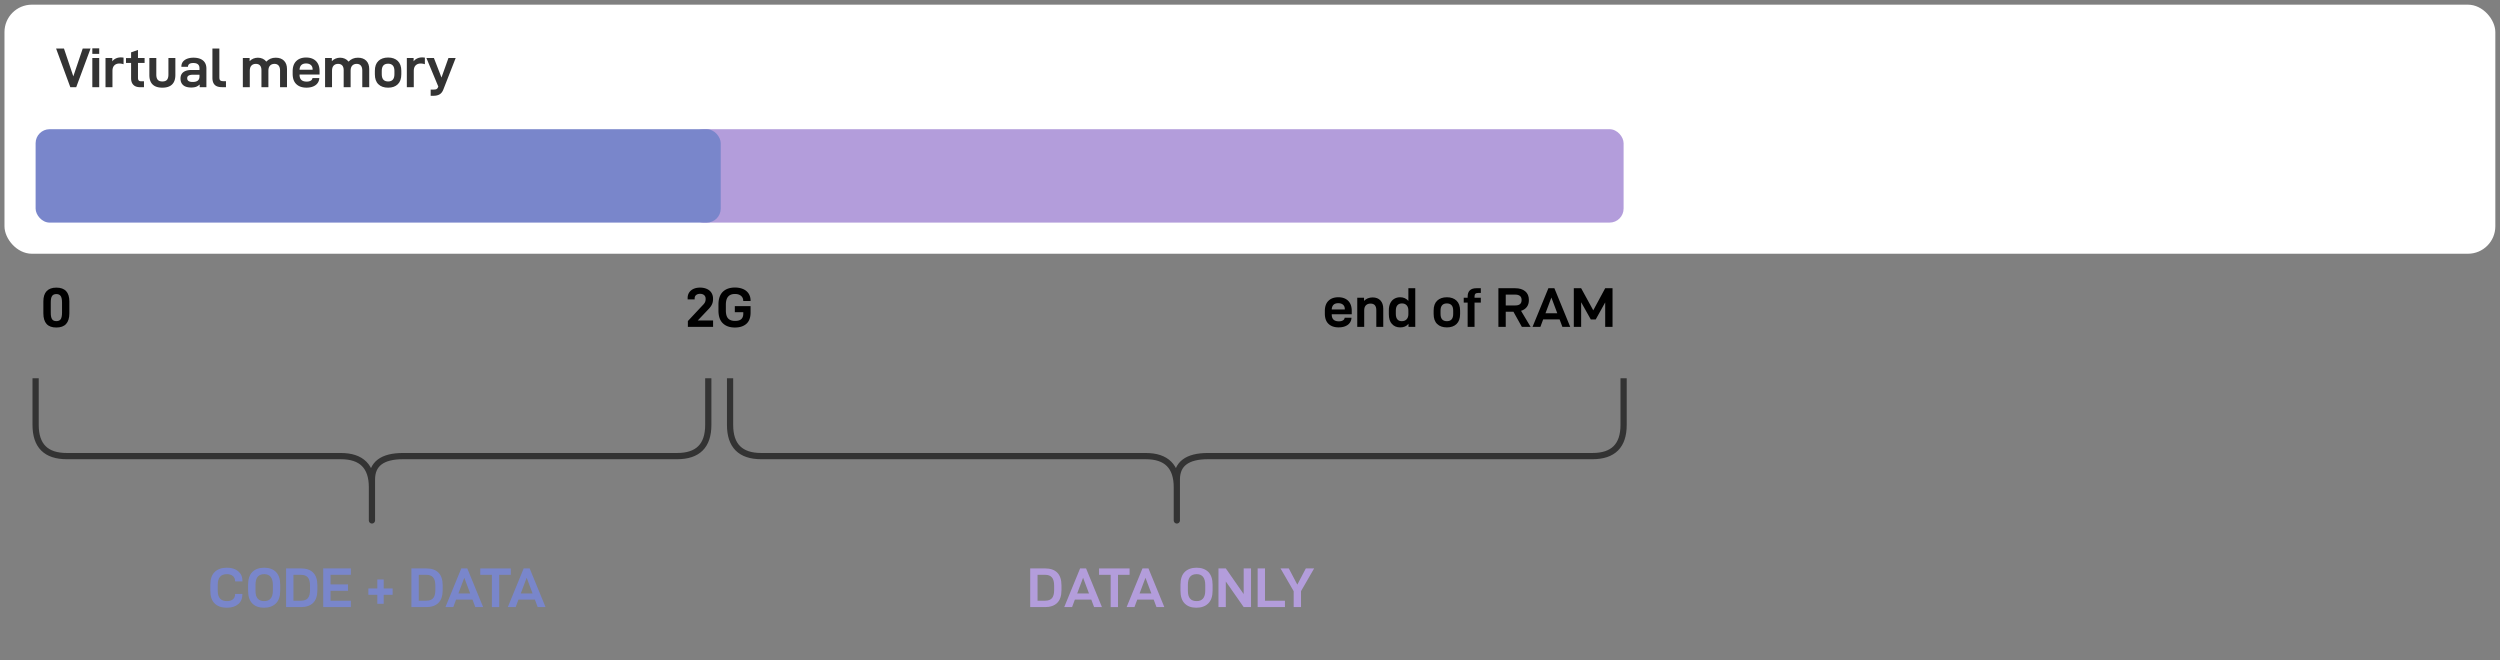 <svg xmlns="http://www.w3.org/2000/svg" xmlns:xlink="http://www.w3.org/1999/xlink" viewBox="-0.5 -0.5 803 212" height="212" width="803"><rect x="-0.5" y="-0.5" width="803" height="212" fill="#808080" stroke="none"/><style><![CDATA[.B{pointer-events:all}]]></style><rect fill="#fff" rx="8.8" height="80" width="800.06" y="1" x=".94" class="B"/><g fill="#333"><path d="M17.512 15.08l4.572 12.42h1.9l4.608-12.42h-2.52l-3.024 8.946-3.006-8.946zm11.642-.054v1.782h2.214v-1.782zm0 3.114v9.36h2.214v-9.36z"/><use xlink:href="#B"/><path d="M43.82 19.706h2.124V18.14H43.82v-2.6l-2.214.774v1.836h-1.638v1.566h1.638v4.914c0 .936.252 1.638.756 2.142s1.224.738 2.178.738h1.206v-1.9h-.792c-.414 0-.702-.072-.882-.252s-.252-.468-.252-.882zm4.7 6.93c.702.684 1.746 1.026 3.132 1.026 1.368 0 2.412-.342 3.114-1.026s1.062-1.692 1.062-3.06V18.14h-2.232v5.328c0 .738-.162 1.296-.45 1.656-.306.36-.8.54-1.494.54s-1.188-.18-1.494-.558c-.306-.36-.45-.918-.45-1.638V18.14h-2.232v5.436c0 1.35.342 2.376 1.044 3.06zm16.187-7.704c-.72-.594-1.728-.9-3.06-.9-1.188 0-2.142.27-2.844.774s-1.044 1.206-1.044 2.088v.054h2.124v-.054a1.02 1.02 0 0 1 .396-.828c.27-.216.702-.324 1.314-.324 1.314 0 1.98.558 1.98 1.674v.558H61.08c-1.17 0-2.07.234-2.682.702s-.918 1.152-.918 2.034c0 .936.288 1.638.864 2.142s1.44.756 2.574.756c.594 0 1.098-.072 1.53-.216.414-.144.8-.396 1.188-.756v.864h2.16v-5.976c0-1.116-.36-1.98-1.08-2.592zm-1.134 5.148c0 1.17-.738 1.746-2.178 1.746-.594 0-1.044-.1-1.332-.306-.288-.198-.432-.486-.432-.864 0-.396.144-.684.45-.864.288-.18.756-.288 1.404-.288h2.088zm4.91 2.682c.504.504 1.296.738 2.358.738h1.242v-1.926h-.846c-.486 0-.828-.1-1.008-.27s-.27-.504-.27-.972V15.08h-2.232v9.396c0 1.026.252 1.782.756 2.286z"/><use xlink:href="#C"/><use xlink:href="#D"/><use xlink:href="#C" x="26.412"/><path d="M121.04 26.564c.756.738 1.8 1.098 3.132 1.098 1.314 0 2.34-.36 3.096-1.098.756-.72 1.134-1.8 1.134-3.204v-1.116c0-1.368-.378-2.43-1.134-3.168-.756-.72-1.782-1.098-3.096-1.098-1.332 0-2.376.378-3.132 1.098s-1.134 1.782-1.134 3.168v1.116c0 1.404.378 2.484 1.134 3.204zm5.148-3.222c0 1.548-.684 2.322-2.016 2.322-1.368 0-2.052-.774-2.052-2.322V22.28c0-1.548.684-2.322 2.052-2.322.648 0 1.134.198 1.494.576.342.378.522.954.522 1.746z"/><use xlink:href="#B" x="96.784"/><path d="M145.86 18.14h-2.322l-2.232 6.264-2.43-6.264h-2.412l3.816 9.162-.054.162c-.126.324-.288.54-.486.648s-.504.162-.936.162h-.972v1.998h.864c.828 0 1.494-.144 2.016-.468.504-.306.9-.8 1.17-1.494z"/></g><rect fill="#b39ddb" rx="4.5" height="30" width="300" y="41" x="221" class="B"/><g fill="#7986cb"><path d="M68.447 193.33c.936.918 2.232 1.368 3.906 1.368 1.53 0 2.754-.378 3.654-1.134s1.35-1.818 1.35-3.186v-.1h-2.34v.1c0 .684-.234 1.224-.702 1.62s-1.098.576-1.926.576c-1 0-1.728-.27-2.214-.828-.504-.54-.738-1.386-.738-2.538v-1.782c0-1.188.234-2.07.72-2.646s1.224-.864 2.214-.864c.828 0 1.476.216 1.944.612s.702.954.702 1.638v.072h2.358v-.144c0-1.332-.468-2.358-1.368-3.114s-2.124-1.134-3.636-1.134c-1.674 0-2.97.468-3.906 1.368-.936.918-1.404 2.286-1.404 4.086v1.944c0 1.818.45 3.186 1.386 4.086z"/><use xlink:href="#E"/><path d="M91.4 182.08v12.42h4.752c1.674 0 2.97-.432 3.906-1.332.918-.9 1.386-2.268 1.386-4.122v-1.53c0-1.836-.468-3.204-1.368-4.104-.9-.882-2.178-1.332-3.834-1.332zm4.824 10.368H93.75v-8.316h2.466c.972 0 1.692.288 2.16.846s.702 1.44.702 2.664v1.404c0 1.188-.234 2.052-.702 2.592s-1.188.8-2.16.8zm9.453-8.316h6.516v-2.052h-8.874v12.42h8.874v-2.052h-6.516v-3.186h5.598V187.2h-5.598zm15.02 6.426v2.88h2.052v-2.88h2.862v-2.052h-2.862v-2.88h-2.052v2.88h-2.88v2.052z"/><use xlink:href="#F"/><use xlink:href="#G"/><path d="M163.563 184.132v-2.052h-9.8v2.052h3.726V194.5h2.358v-10.368z"/><use xlink:href="#G" x="20.039"/></g><path d="M13.43 100.144c0 3.042 1.386 4.572 4.176 4.554 1.386 0 2.43-.378 3.132-1.152.684-.756 1.044-1.9 1.044-3.402v-3.852c0-1.44-.36-2.538-1.044-3.294-.702-.738-1.746-1.116-3.132-1.116-1.368 0-2.412.378-3.114 1.116-.72.756-1.062 1.854-1.062 3.294zm5.58 1.872c-.288.432-.756.63-1.404.63s-1.116-.198-1.386-.63c-.288-.432-.414-1.116-.414-2.07v-3.312c0-.936.126-1.62.414-2.052.27-.414.738-.63 1.386-.63s1.098.216 1.386.63c.288.432.432 1.116.432 2.052v3.312c0 .954-.144 1.638-.414 2.07z"/><rect fill="#7986cb" rx="4.5" height="30" width="220.06" y="41" x="10.94" class="B"/><path d="M220.443 102.628v1.872h8.1v-2.07h-4.914l3.348-3.528c.522-.522.918-1.044 1.17-1.566.252-.504.378-1.08.378-1.728v-.234c0-.684-.18-1.278-.504-1.818-.324-.522-.8-.936-1.422-1.224-.63-.288-1.368-.45-2.196-.45-1.26 0-2.232.306-2.952.918s-1.08 1.422-1.08 2.43v.432h2.25v-.288c0-.468.144-.828.468-1.098.306-.252.738-.396 1.278-.396s.972.144 1.296.414c.324.288.486.666.486 1.134v.198a2.37 2.37 0 0 1-.234 1.008c-.162.306-.432.648-.828 1.026zm11.23.702c.936.918 2.232 1.368 3.888 1.368 1.548 0 2.772-.396 3.672-1.188s1.35-1.998 1.35-3.618V97.84h-5.058v1.944h2.718v.45c0 .792-.216 1.368-.648 1.764s-1.098.576-1.998.576c-1.008 0-1.746-.27-2.232-.8s-.72-1.404-.72-2.574v-1.782c0-1.188.234-2.052.72-2.628s1.224-.864 2.214-.864c.828 0 1.476.216 1.944.612s.702.936.702 1.584v.072h2.358v-.144c0-.864-.216-1.602-.63-2.25-.414-.63-1-1.116-1.746-1.44s-1.638-.504-2.628-.504c-1.674 0-2.97.468-3.906 1.368-.936.918-1.404 2.286-1.404 4.086v1.944c0 1.818.468 3.186 1.404 4.086z"/><use xlink:href="#D" x="331.537" y="77"/><path d="M435.45 95.14v9.36h2.232v-5.292c0-.72.18-1.278.54-1.638s.846-.558 1.494-.558c1.224 0 1.854.702 1.854 2.106v5.382h2.232v-5.832c0-1.134-.306-2.016-.9-2.664-.612-.648-1.44-.972-2.52-.972-.558 0-1.08.108-1.548.288-.468.198-.882.468-1.206.828V95.14zm11.145 8.424c.666.738 1.548 1.098 2.664 1.098 1.152 0 2.034-.378 2.646-1.17v1.008h2.178V92.08h-2.214v4.068c-.666-.774-1.548-1.17-2.646-1.17-.72 0-1.35.18-1.9.504s-.972.8-1.278 1.44c-.306.648-.45 1.404-.45 2.304v1.17c0 1.386.324 2.448 1 3.168zm4.698-1.494c-.378.396-.882.594-1.53.594-.612 0-1.098-.18-1.422-.576-.342-.396-.504-1-.504-1.782v-.972c0-.792.162-1.386.504-1.782s.828-.594 1.476-.594 1.152.216 1.512.612.54.954.54 1.674v1.188c0 .702-.198 1.242-.576 1.638zm9.825 1.494c.756.738 1.8 1.098 3.132 1.098 1.314 0 2.34-.36 3.096-1.098.756-.72 1.134-1.8 1.134-3.204v-1.116c0-1.368-.378-2.43-1.134-3.168-.756-.72-1.782-1.098-3.096-1.098-1.332 0-2.376.378-3.132 1.098s-1.134 1.782-1.134 3.168v1.116c0 1.404.378 2.484 1.134 3.204zm5.148-3.222c0 1.548-.684 2.322-2.016 2.322-1.368 0-2.052-.774-2.052-2.322V99.28c0-1.548.684-2.322 2.052-2.322.648 0 1.134.198 1.494.576.342.378.522.954.522 1.746zm7.126-6.498c.18-.162.486-.252.918-.252h.828V92.08h-1.458c-.918 0-1.602.234-2.07.684s-.702 1.116-.702 1.998v.378h-1.26v1.566h1.26v7.794h2.214v-7.794h2.016V95.14h-2.016v-.468c0-.378.1-.648.27-.828zm12.218 5.778l2.718 4.878h2.808l-3.078-5.166c.828-.252 1.44-.684 1.872-1.26s.648-1.314.648-2.214c0-1.224-.396-2.16-1.188-2.808s-1.854-.972-3.204-.972h-5.4v12.42h2.358v-4.878zm-2.466-2.016v-3.474h3.114c.612 0 1.098.144 1.458.432.342.288.522.72.522 1.296 0 1.17-.666 1.746-1.98 1.746z"/><use xlink:href="#G" x="349.175" y="-90"/><path d="M517.445 92.08h-2.358l-3.834 7.1-3.888-7.1h-2.358v12.42h2.358v-7.92l3.096 5.526h1.584l3.042-5.472v7.866h2.358z"/><g fill="none" stroke="#333" stroke-width="2" stroke-miterlimit="10" class="B"><path transform="rotate(270 118.97 146)" d="M143.97 37.97h-15q-10 0-10 10V136q0 10-10 10h-7.5q-7.5 0 2.5 0h7.5q7.5 0 7.5 10v88.03q0 10 10 10h15"/><path transform="rotate(270 377.5 146)" d="M402.5 2.5h-15q-10 0-10 10V136q0 10-10 10H360q-7.5 0 2.5 0h7.5q7.5 0 7.5 10v123.5q0 10 10 10h15"/></g><g fill="#b39ddb"><use xlink:href="#F" x="198.757"/><use xlink:href="#G" x="198.757"/><path d="M362.32 184.132v-2.052h-9.8v2.052h3.726V194.5h2.358v-10.368z"/><use xlink:href="#G" x="218.796"/><use xlink:href="#E" x="299.48"/><path d="M401.33 182.08h-2.358v8.244l-5.742-8.244h-2.358v12.42h2.358v-8.226l5.742 8.226h2.358zm2.127 0v12.42h8.766v-2.052h-6.408V182.08zm13.93 7.3l4.212-7.3h-2.664l-2.736 5.202-2.736-5.202H410.8l4.23 7.308v5.112h2.358z"/></g><defs ><path id="B" d="M33.39 18.14v9.36h2.232v-5.184c0-.774.18-1.368.576-1.782s.936-.63 1.656-.63a4.06 4.06 0 0 1 1.332.234v-2.124c-.252-.036-.54-.072-.882-.072-.576 0-1.098.108-1.566.324s-.864.522-1.17.936V18.14z"/><path id="C" d="M77.5 18.14v9.36h2.232v-5.292c0-.702.162-1.242.504-1.62s.828-.576 1.458-.576c.576 0 1.008.18 1.314.504.306.342.468.846.468 1.512V27.5h2.232v-5.328c0-.684.162-1.206.504-1.584s.828-.576 1.44-.576c.576 0 1.026.18 1.332.54s.468.882.468 1.566V27.5h2.232v-5.832c0-1.134-.324-2.016-.954-2.664-.648-.648-1.53-.972-2.682-.972-1.224 0-2.214.432-3.006 1.26-.324-.414-.702-.72-1.17-.936s-1-.324-1.548-.324c-.504 0-1 .108-1.458.288-.468.198-.864.468-1.188.828V18.14z"/><path id="D" d="M95.716 23.432h6.426v-1.08c0-1.404-.396-2.484-1.152-3.24-.774-.756-1.836-1.134-3.168-1.134-1.35 0-2.412.396-3.168 1.152-.774.756-1.152 1.854-1.152 3.276v.8c0 1.458.378 2.556 1.17 3.312s1.872 1.134 3.258 1.134c1.206 0 2.178-.27 2.916-.8a2.87 2.87 0 0 0 1.206-2.178v-.108h-2.178l-.018.054c-.054.36-.252.63-.576.8-.324.198-.756.288-1.26.288-1.548 0-2.322-.738-2.304-2.25zm0-1.53c.072-1.332.774-2.016 2.106-2.016.63 0 1.134.162 1.512.486s.576.792.576 1.404v.126z"/><path id="E" d="M80.54 193.33c.9.918 2.142 1.368 3.762 1.368 1.602 0 2.862-.45 3.798-1.368s1.404-2.286 1.404-4.086V187.3c0-1.8-.468-3.168-1.368-4.086-.918-.9-2.178-1.368-3.762-1.368-1.62 0-2.898.468-3.816 1.368-.918.918-1.368 2.286-1.368 4.086v1.944c0 1.818.45 3.186 1.35 4.086zm6.606-4.122c0 2.25-.936 3.366-2.772 3.366-.954 0-1.656-.27-2.124-.828-.468-.54-.684-1.386-.684-2.538v-1.782c0-1.188.216-2.07.684-2.646s1.17-.864 2.124-.864c1.836 0 2.772 1.17 2.772 3.5z"/><path id="F" d="M131.645 182.08v12.42h4.752c1.674 0 2.97-.432 3.906-1.332.918-.9 1.386-2.268 1.386-4.122v-1.53c0-1.836-.468-3.204-1.368-4.104-.9-.882-2.178-1.332-3.834-1.332zm4.824 10.368h-2.466v-8.316h2.466c.972 0 1.692.288 2.16.846s.702 1.44.702 2.664v1.404c0 1.188-.234 2.052-.702 2.592s-1.188.8-2.16.8z"/><path id="G" d="M151.267 192.088l.9 2.412h2.52l-5.094-12.42h-1.926l-5.094 12.42h2.52l.9-2.412zm-.738-1.962h-3.798l1.9-5.058z"/></defs></svg>
